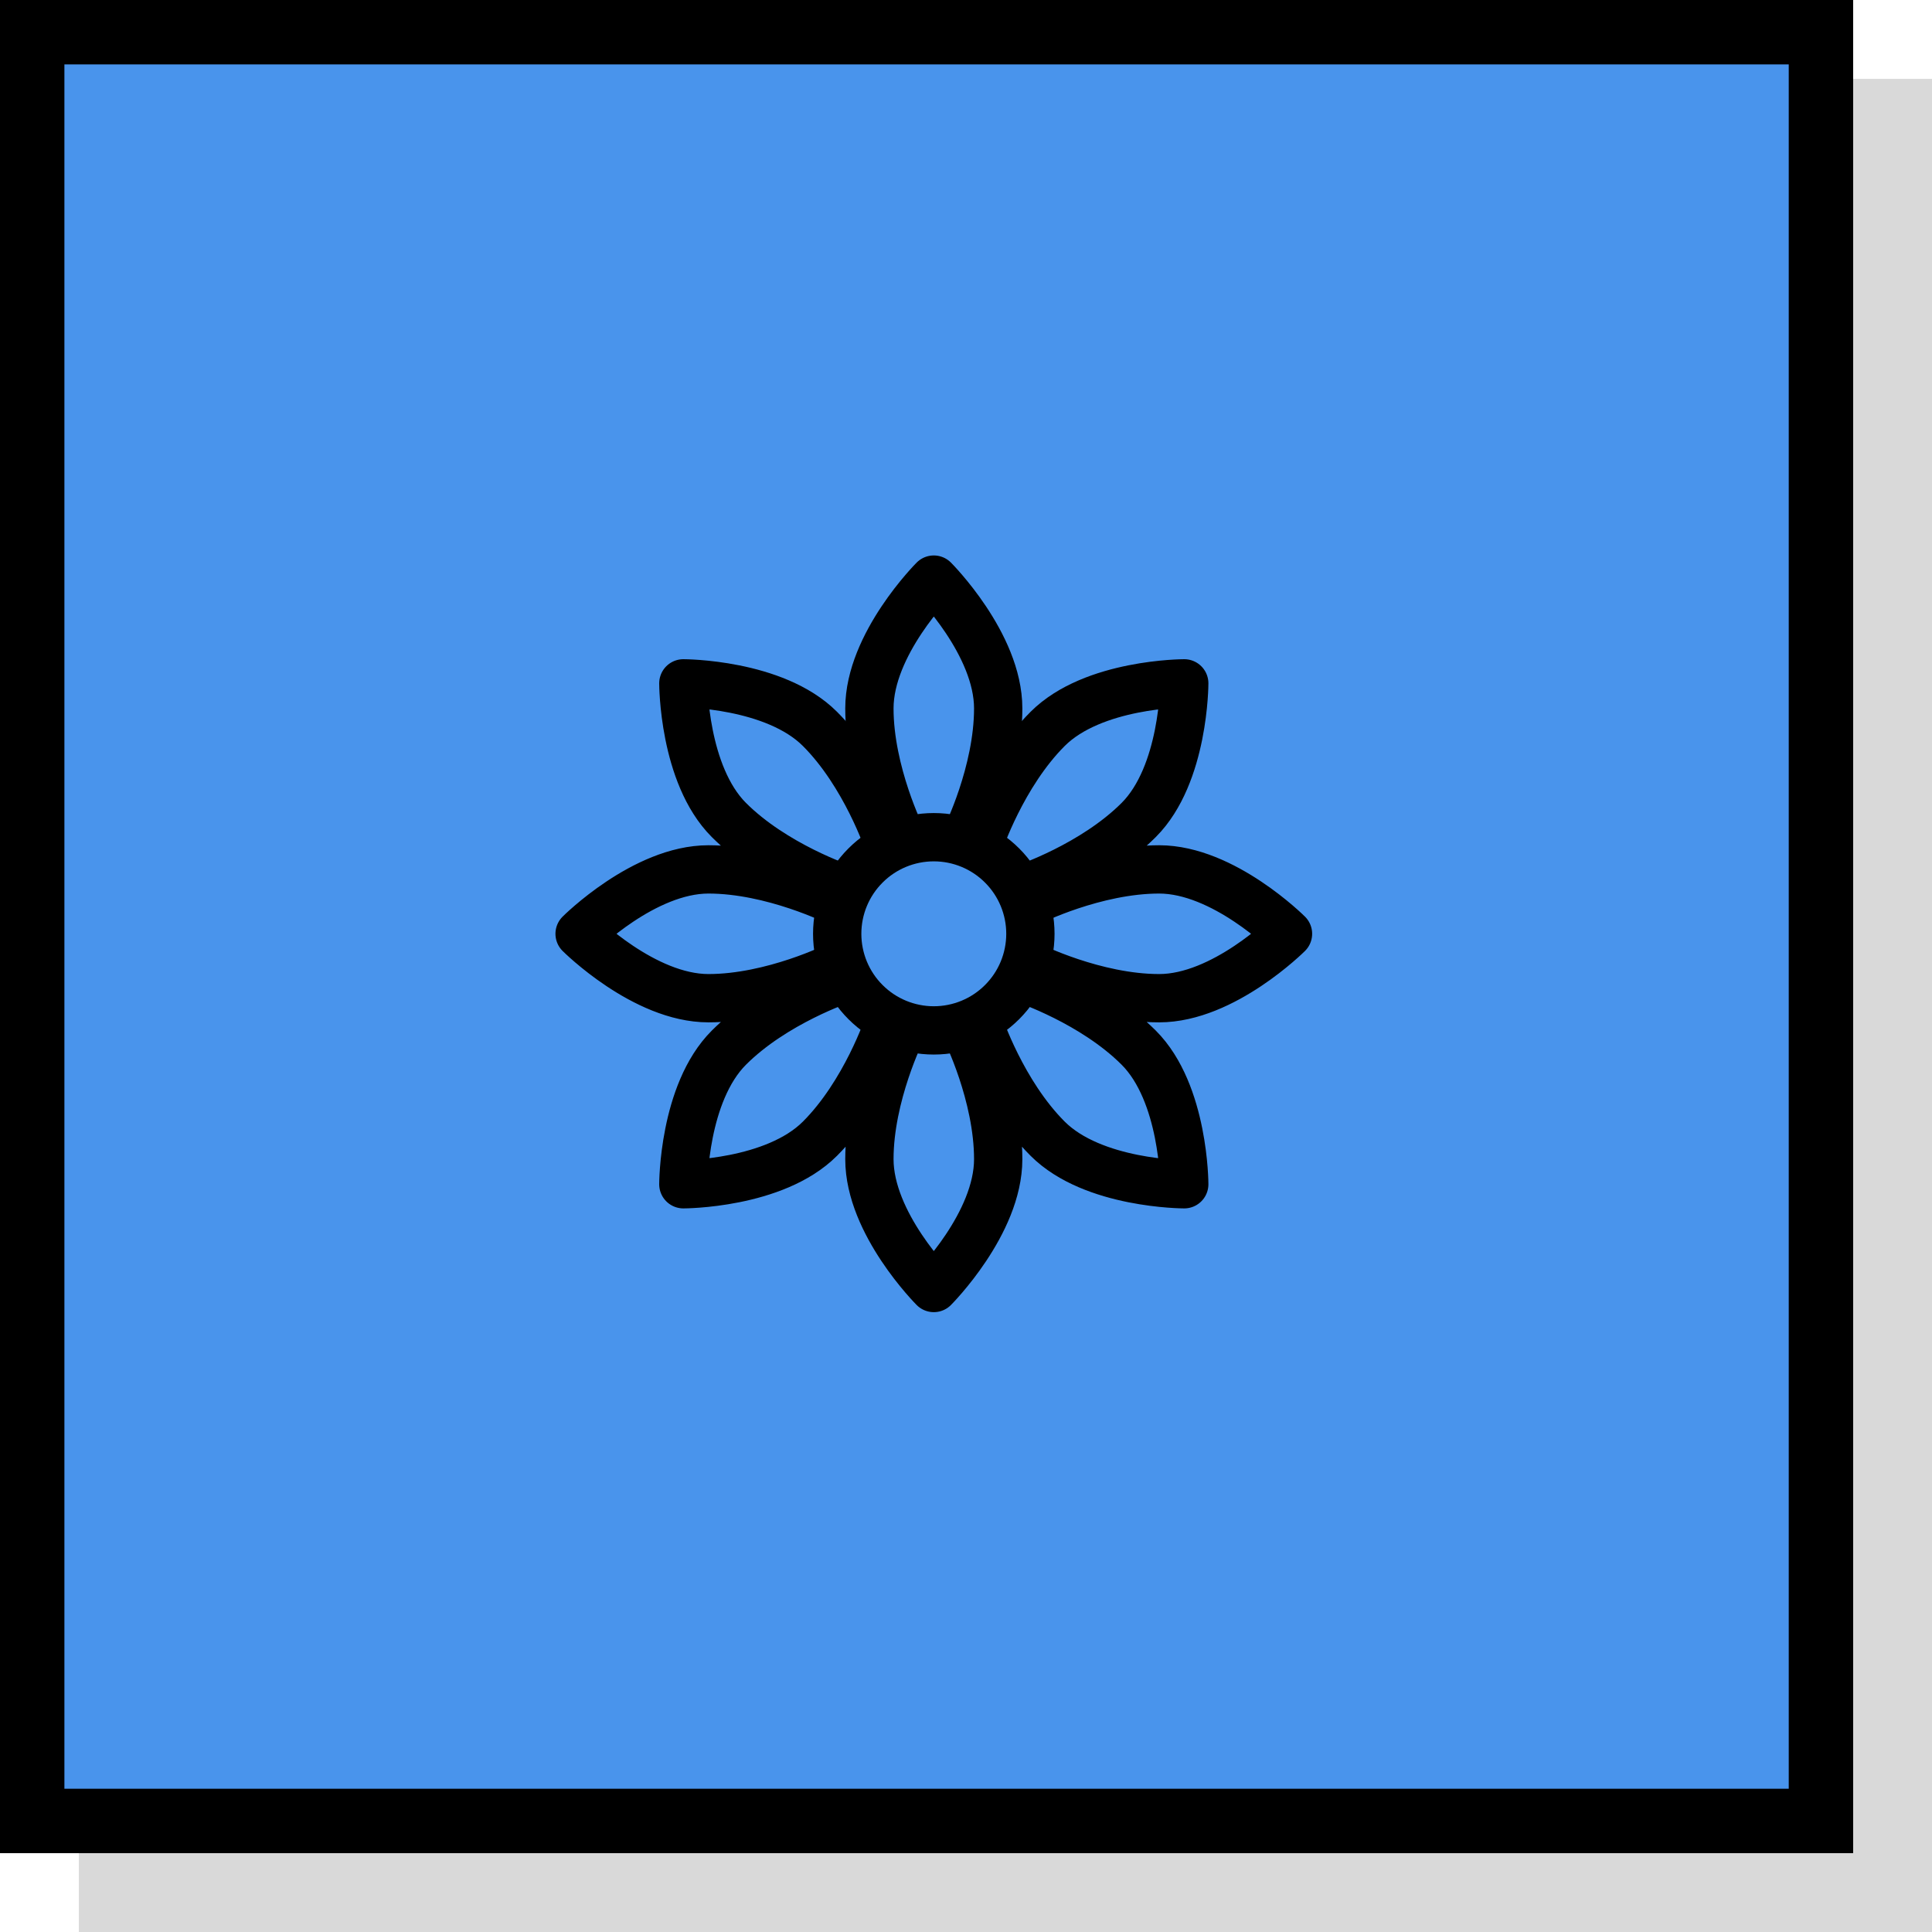 <svg width="60" height="60" viewBox="0 0 60 60" fill="none" xmlns="http://www.w3.org/2000/svg">
<rect x="2.449" y="2.449" width="57.551" height="57.551" fill="#D9D9D9"/>
<rect x="1" y="1" width="55.551" height="55.551" fill="#4994EC" stroke="black" stroke-width="2"/>
<g clip-path="url(#clip0_31_286)">
<path d="M30 26C30 26 31 24 31 22C31 20 29 18 29 18C29 18 27 20 27 22C27 24 28 26 28 26M29 32C29.796 32 30.559 31.684 31.121 31.121C31.684 30.559 32 29.796 32 29C32 28.204 31.684 27.441 31.121 26.879C30.559 26.316 29.796 26 29 26C28.204 26 27.441 26.316 26.879 26.879C26.316 27.441 26 28.204 26 29C26 29.796 26.316 30.559 26.879 31.121C27.441 31.684 28.204 32 29 32V32Z" stroke="black" stroke-width="1.5" stroke-miterlimit="1.5" stroke-linecap="round" stroke-linejoin="round"/>
<path d="M26 28C26 28 24 27 22 27C20 27 18 29 18 29C18 29 20 31 22 31C24 31 26 30 26 30M30 32C30 32 31 34 31 36C31 38 29 40 29 40C29 40 27 38 27 36C27 34 28 32 28 32M32 28C32 28 34 27 36 27C38 27 40 29 40 29C40 29 38 31 36 31C34 31 32 30 32 30M27.586 26.172C27.586 26.172 26.879 24.05 25.464 22.636C24.05 21.222 21.222 21.222 21.222 21.222C21.222 21.222 21.222 24.05 22.636 25.465C24.05 26.879 26.172 27.586 26.172 27.586M26.172 30.414C26.172 30.414 24.05 31.121 22.636 32.536C21.222 33.95 21.222 36.778 21.222 36.778C21.222 36.778 24.05 36.778 25.464 35.364C26.879 33.95 27.586 31.828 27.586 31.828M31.829 30.414C31.829 30.414 33.949 31.121 35.364 32.536C36.778 33.95 36.778 36.778 36.778 36.778C36.778 36.778 33.95 36.778 32.536 35.364C31.121 33.95 30.414 31.828 30.414 31.828M30.414 26.172C30.414 26.172 31.121 24.05 32.536 22.636C33.95 21.222 36.778 21.222 36.778 21.222C36.778 21.222 36.778 24.05 35.364 25.465C33.95 26.879 31.828 27.586 31.828 27.586" stroke="black" stroke-width="1.5" stroke-miterlimit="1.5" stroke-linecap="round" stroke-linejoin="round"/>
</g>
<defs>
<clipPath id="clip0_31_286">
<rect width="24" height="24" fill="white" transform="translate(17 17)"/>
</clipPath>
</defs>
</svg>
